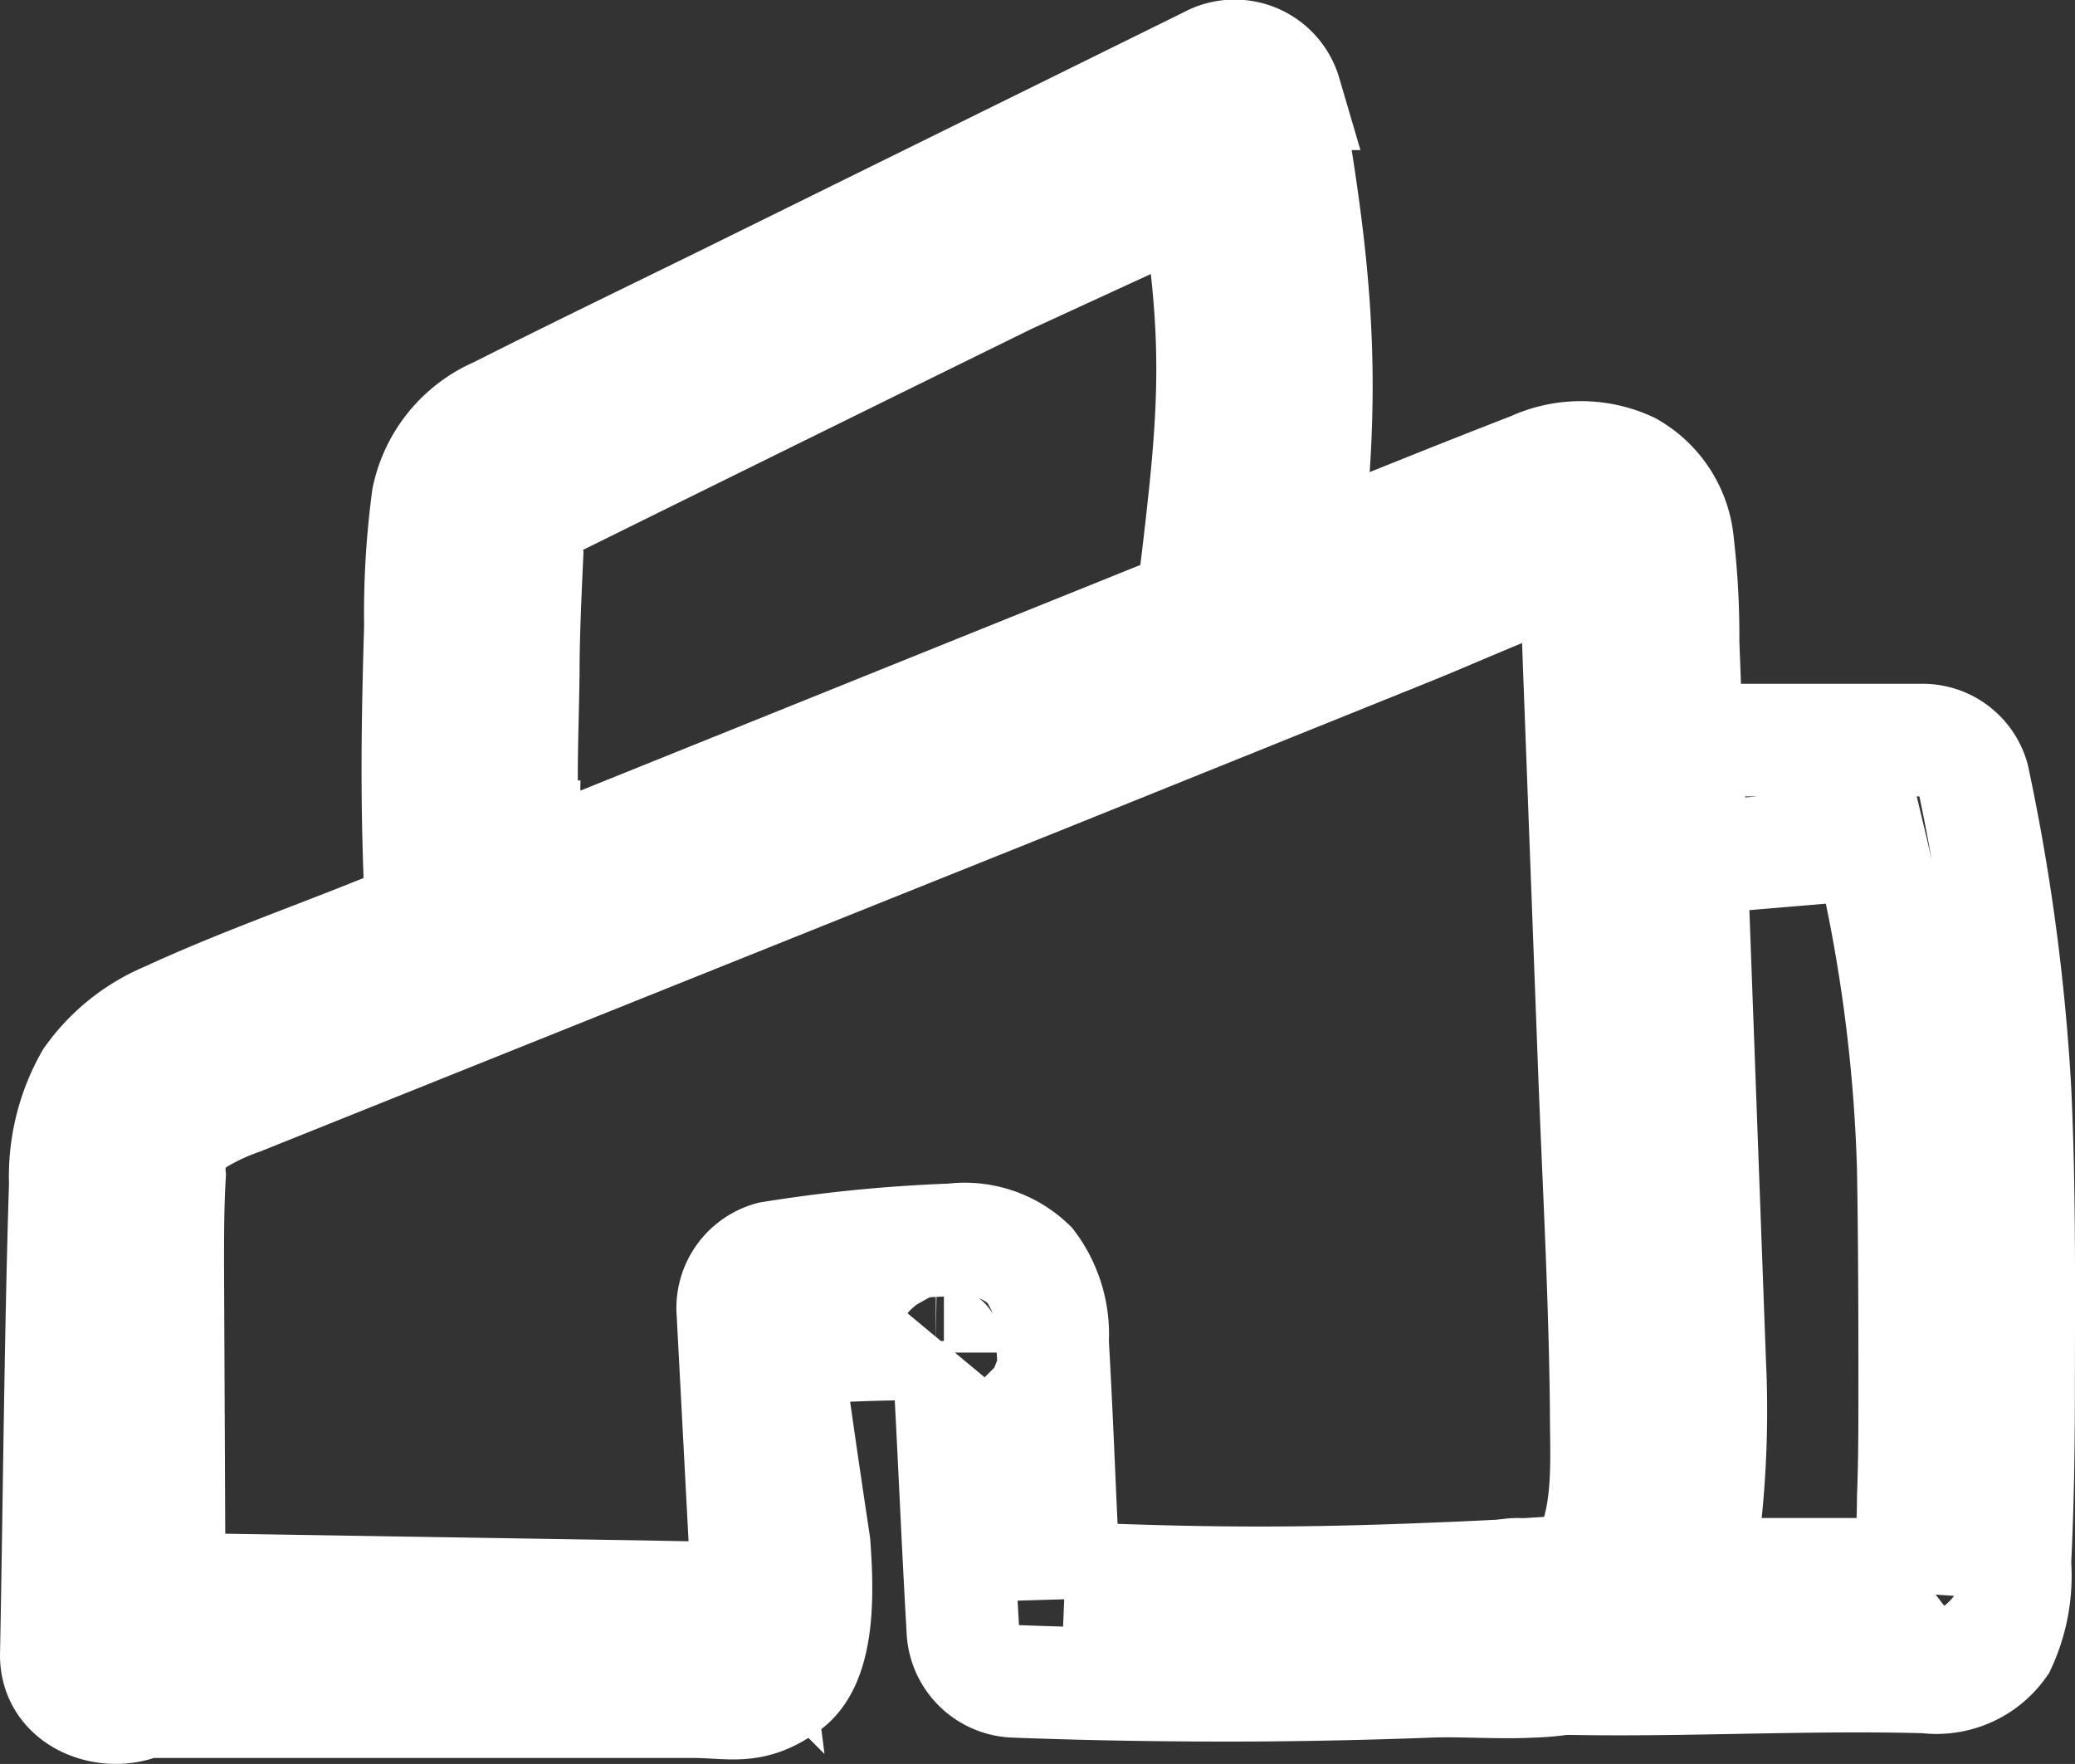 <svg xmlns="http://www.w3.org/2000/svg" width="73.695" height="62.639" viewBox="0 0 73.695 62.639">
  <rect x="0" y="0" width="73.695" height="62.639" fill="#333333" stroke="none"/>
  <g id="Layer_2" data-name="Layer 2" transform="translate(2 2.017)">
    <g id="Layer_1" data-name="Layer 1" transform="translate(0 0)">
      <path id="Path_81" data-name="Path 81" d="M4.019,65.128l-.063-14c0-1.073,0-2.152.063-3.219a2.178,2.178,0,0,1,.736-1.854,8.082,8.082,0,0,1,1.79-.876l3.371-1.352L35.255,33.665l12.6-5.079c1.987-.794,3.968-1.733,6.006-2.393.007,0-1.123.328-.119,0,.068-.144.623.191,0,0-.108-.032.221-.084.221.405v-.164c.057,1.149.083,2.311.127,3.466L54.6,43.467c.152,4.222.4,8.45.444,12.7,0,1.7.146,3.536-.514,5.079-.286.635-.679.717-1.4.768q-1.9.127-3.752.2c-5.109.216-8.434.208-13.551-.008v.69c-.2-3.416-.251-5.678-.448-9.094a4.1,4.1,0,0,0-.806-2.711,3.339,3.339,0,0,0-2.743-.9,52.256,52.256,0,0,0-6.45.635,1.86,1.86,0,0,0-1.359,1.8L24.462,61c0,.635.1,1.238.1,1.9a6.447,6.447,0,0,1-.051-.758c-.089.254-.031.666.051.456.047-.154-.252-4.226-.1-4.26-.222.063.568,4.514-.924,4.562a2.443,2.443,0,0,0-.86,0l-2.057-.038L4.331,62.6c-1.007-.016-.451.442-.637,1.419C3.74,65.332.9,66.564,2.269,66.59H22.544c1.46,0,2.119.311,3.37-.584s1.1-3.561,1-5c0,0-1.077-7.133-1-7.206s0,.286,0,.286a53.214,53.214,0,0,1,5.321-.191c.159,0,.432.3.521.191-.07.083-.171-.229-.234-.229,0-.121.123.219.123.339v-.339c.051.635.079.908.111,1.581.152,2.857.273,5.714.438,8.584a1.9,1.9,0,0,0,1.847,1.847c2.24.085,4.48.131,7.023.139,2.36.008,5.023-.038,7.687-.139,1.149-.044,2.482.063,3.631,0a8.449,8.449,0,0,0,3.416-.8c2-1.022,2.54-3.371,2.8-5.416a35.807,35.807,0,0,0,.121-5.123l-.267-7.25-.546-14.824-.133-3.492a28.614,28.614,0,0,0-.21-3.689,3.422,3.422,0,0,0-1.7-2.489,4.082,4.082,0,0,0-3.428,0c-4.616,1.79-9.18,3.689-13.771,5.53L11.428,39.29c-2.489,1-5.041,1.9-7.479,3.028A6.349,6.349,0,0,0,1.219,44.5a6.984,6.984,0,0,0-.9,3.682C.146,53.746.108,59.327,0,64.907-.045,67.282,3.974,67.5,4.019,65.128Z" transform="translate(0.001 -8.181)" fill="none" stroke="#fff" stroke-width="4"/>
      <path id="Path_82" data-name="Path 82" d="M23.969,28.071c-.114-2.711-.044-3.406,0-6.123,0-1.416.07-2.838.133-4.254a3.122,3.122,0,0,1,.152-1.517,3.674,3.674,0,0,0,.5-.2,1.449,1.449,0,0,1,.418-.242q7.98-3.943,15.967-7.866l6.723-3.093h0c.937,5.6.634,8.306-.041,13.944-.114,1,.682.518,2.277-.2,2.045-1.006,1.677-.381,1.707-1.389.682-5.971.258-9.9-.774-15.817A1.872,1.872,0,0,0,48.317.21L31.512,8.495c-2.813,1.384-5.638,2.743-8.438,4.158a4.247,4.247,0,0,0-2.489,3.028,31,31,0,0,0-.267,4.546c-.1,3.289-.14,6.085,0,9.373.03,1.008.374.663,2.526,0,1.92-.9,1.12-.514,1.131-1.53Z" transform="translate(-7.386 -0.001)" fill="none" stroke="#fff" stroke-width="4"/>
      <path id="Path_83" data-name="Path 83" d="M80.677,71.488c4.831.216,9.682-.133,14.52,0a2.774,2.774,0,0,0,2.622-1.143,5.85,5.85,0,0,0,.521-2.914c.1-1.955.127-3.917.133-5.879,0-3.625.044-7.257-.127-10.882a72.624,72.624,0,0,0-1.486-11.091,1.86,1.86,0,0,0-1.784-1.359H86.341c-1.008.03.4,1.432.37,2.44.021,1.008-1.378,1.8-.37,1.806L93.2,41.89h0a56.482,56.482,0,0,1,1.534,11.536c.044,2.578.051,5.162.051,7.746,0,1.314,0,2.628-.051,3.936,0,.692-.044,1.39-.076,2.082a6.041,6.041,0,0,1-.044.908v.27c.034-.252-.2-.836,0-.99v.466h0a10.42,10.42,0,0,1-2.038,0H88.3c-2.54,0-5.079.1-7.619,0a1.847,1.847,0,1,0,0,3.695Z" transform="translate(-28.782 -13.955)" fill="none" stroke="#fff" stroke-width="4"/>
    </g>
  </g>
</svg>
